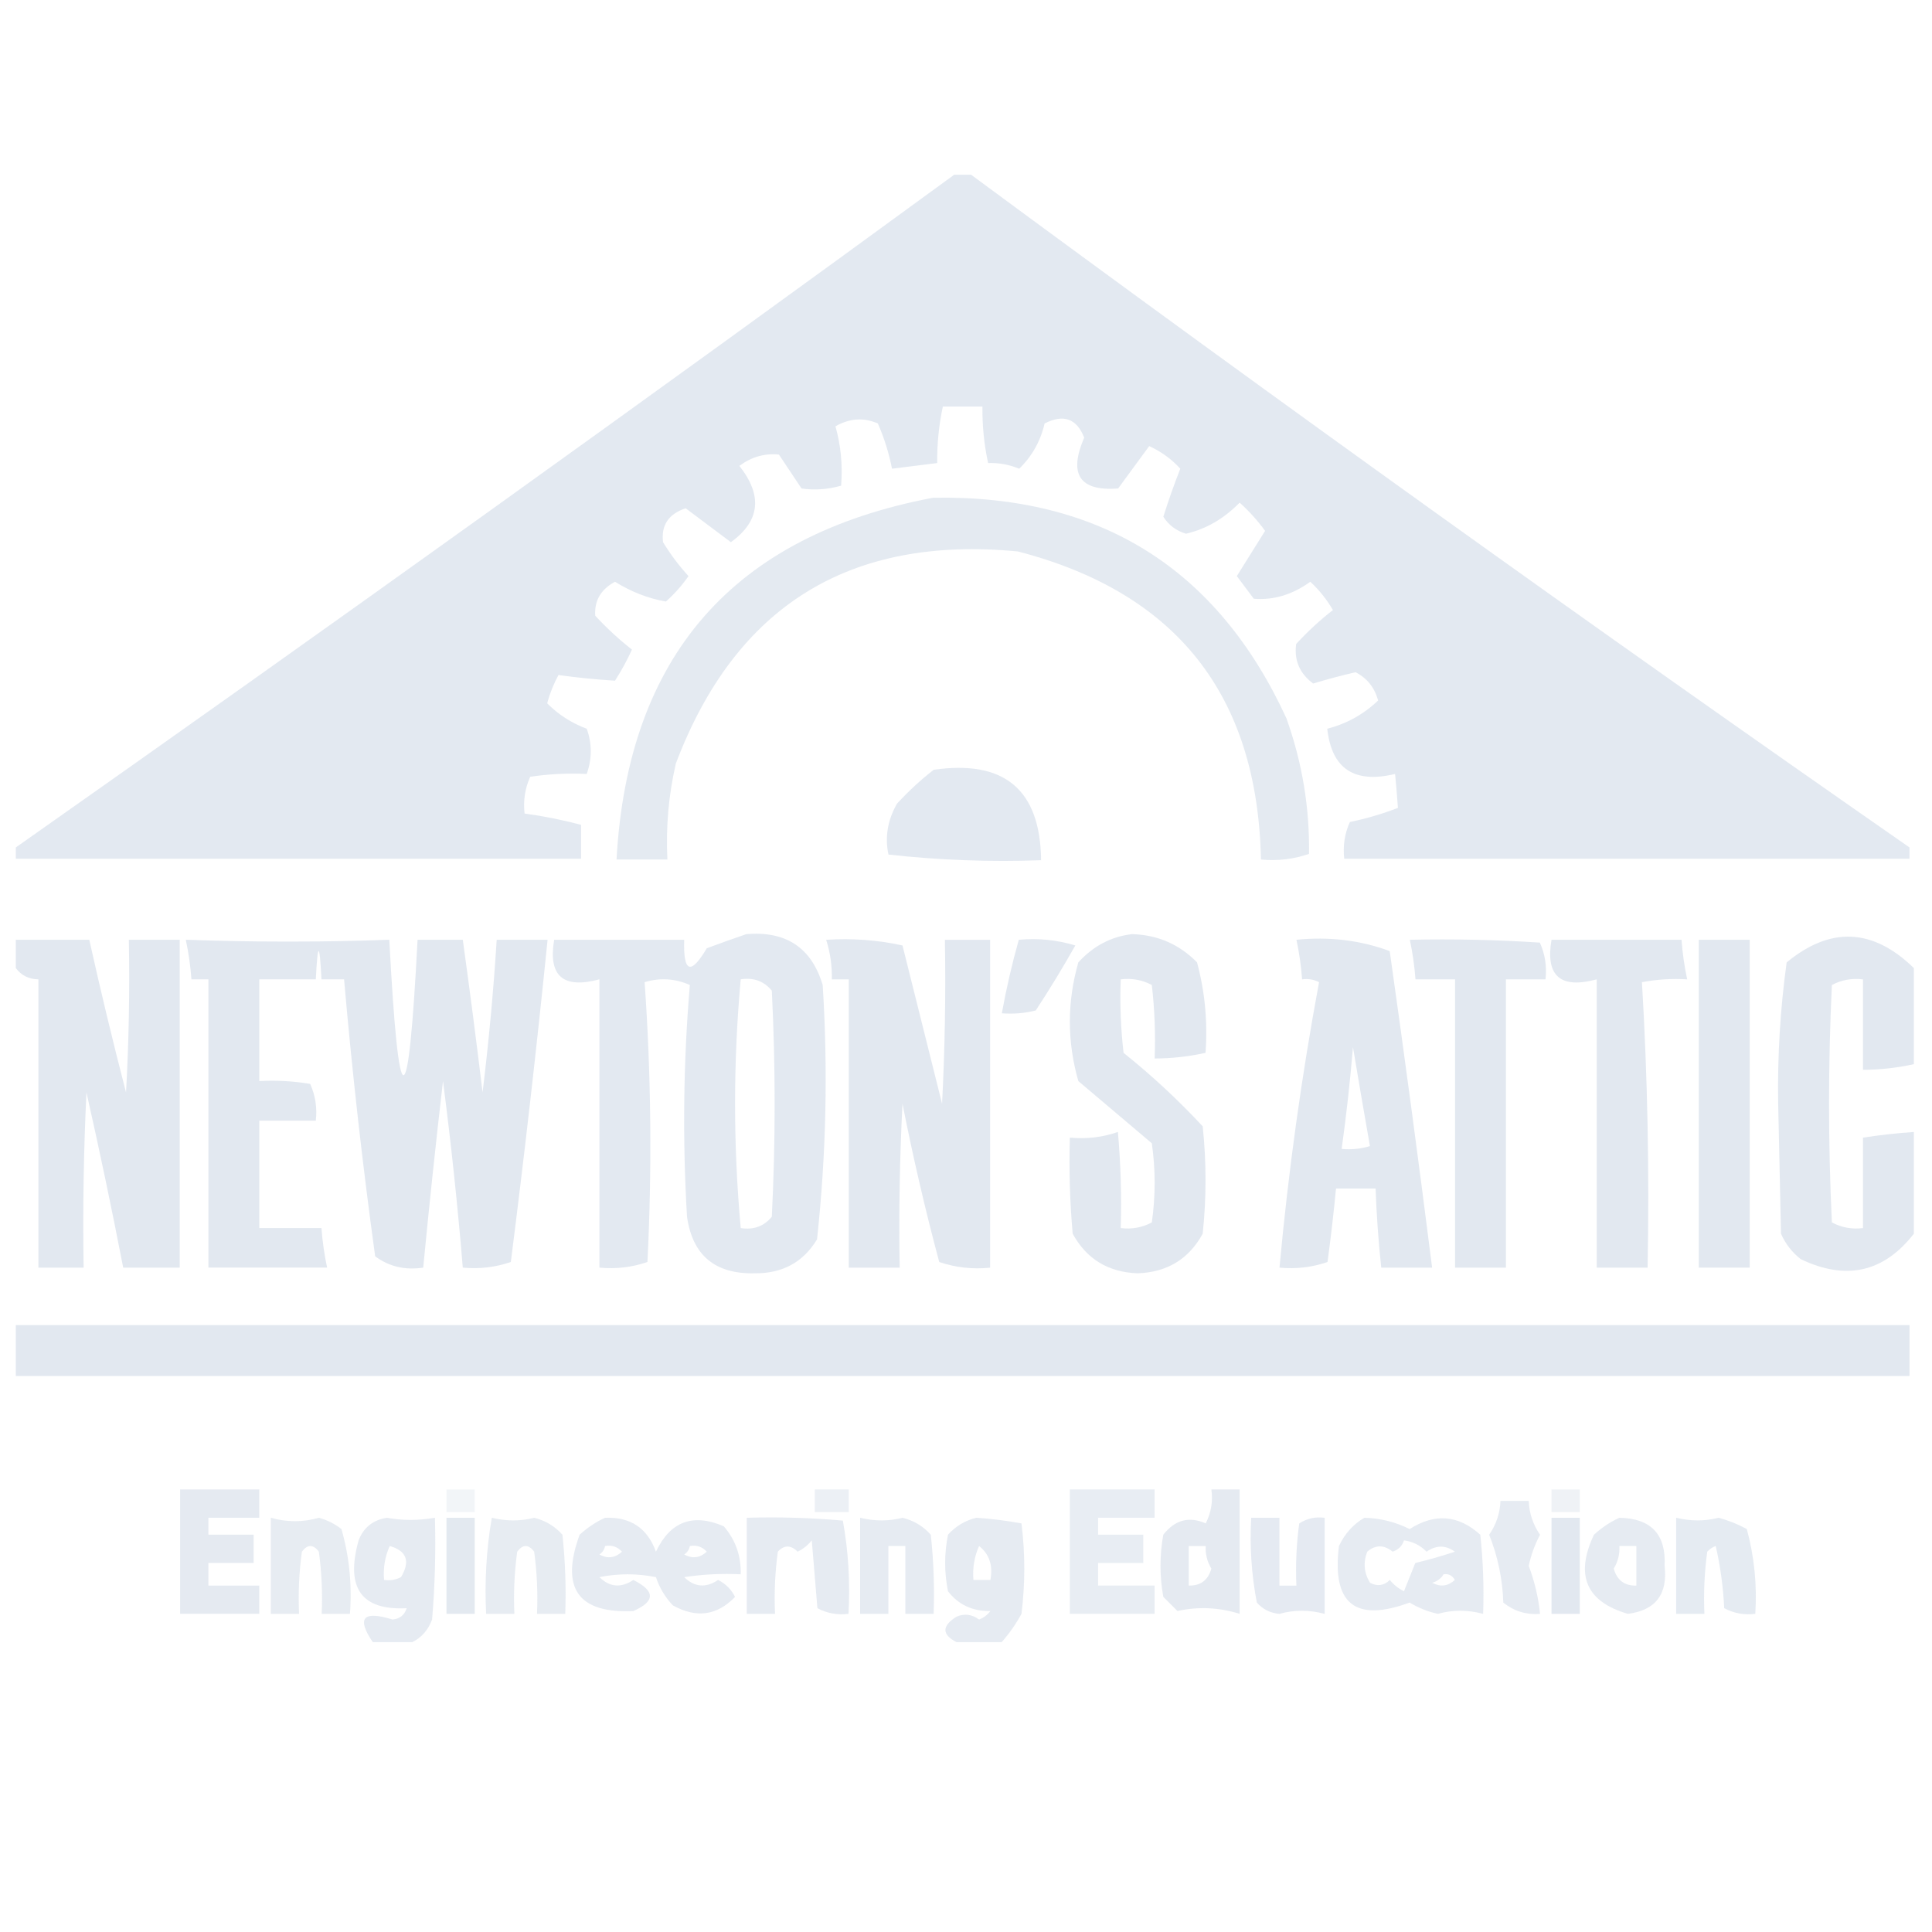 <?xml version="1.0" encoding="UTF-8" standalone="no" ?>
<!DOCTYPE svg PUBLIC "-//W3C//DTD SVG 1.1//EN" "http://www.w3.org/Graphics/SVG/1.1/DTD/svg11.dtd">
<svg xmlns="http://www.w3.org/2000/svg" xmlns:xlink="http://www.w3.org/1999/xlink" version="1.1" width="1080" height="1080" viewBox="0 0 1080 1080" xml:space="preserve">
<desc>Created with Fabric.js 5.2.4</desc>
<defs>
</defs>
<g transform="matrix(1 0 0 1 540 540)" id="bc1abc81-6821-4fa2-bd33-f00e444edd7f"  >
<rect style="stroke: none; stroke-width: 1; stroke-dasharray: none; stroke-linecap: butt; stroke-dashoffset: 0; stroke-linejoin: miter; stroke-miterlimit: 4; fill: rgb(255,255,255); fill-rule: nonzero; opacity: 1; visibility: hidden;" vector-effect="non-scaling-stroke"  x="-540" y="-540" rx="0" ry="0" width="1080" height="1080" />
</g>
<g transform="matrix(1 0 0 1 540 540)" id="734db602-f796-4876-b797-20f18be00dd2"  >
</g>
<g transform="matrix(1 0 0 1 -310.56 -334.44)"  >
<rect style="stroke: none; stroke-width: 1; stroke-dasharray: none; stroke-linecap: butt; stroke-dashoffset: 0; stroke-linejoin: miter; stroke-miterlimit: 4; fill: rgb(255,255,255); fill-opacity: 0; fill-rule: nonzero; opacity: 1;" vector-effect="non-scaling-stroke"  x="-50" y="-50" rx="0" ry="0" width="100" height="100" />
</g>
<g transform="matrix(1 0 0 1 179.44 155.56)"  >
<rect style="stroke: none; stroke-width: 1; stroke-dasharray: none; stroke-linecap: butt; stroke-dashoffset: 0; stroke-linejoin: miter; stroke-miterlimit: 4; fill: rgb(255,255,255); fill-rule: nonzero; opacity: 1; visibility: hidden;" vector-effect="non-scaling-stroke"  x="-540" y="-540" rx="0" ry="0" width="1080" height="1080" />
</g>
<g transform="matrix(1 0 0 1 973.35 924.44)"  >
<rect style="stroke: none; stroke-width: 1; stroke-dasharray: none; stroke-linecap: butt; stroke-dashoffset: 0; stroke-linejoin: miter; stroke-miterlimit: 4; fill: rgb(255,255,255); fill-rule: nonzero; opacity: 1; visibility: hidden;" vector-effect="non-scaling-stroke"  x="-540" y="-540" rx="0" ry="0" width="1080" height="1080" />
</g>
<g transform="matrix(1 0 0 1 179.44 155.56)"  >
<rect style="stroke: none; stroke-width: 1; stroke-dasharray: none; stroke-linecap: butt; stroke-dashoffset: 0; stroke-linejoin: miter; stroke-miterlimit: 4; fill: rgb(255,255,255); fill-rule: nonzero; opacity: 1; visibility: hidden;" vector-effect="non-scaling-stroke"  x="-540" y="-540" rx="0" ry="0" width="1080" height="1080" />
</g>
<g transform="matrix(3.16 0 0 3.16 538.13 288.87)"  >
<path style="stroke: none; stroke-width: 1; stroke-dasharray: none; stroke-linecap: butt; stroke-dashoffset: 0; stroke-linejoin: miter; stroke-miterlimit: 4; fill: rgb(226,232,240); fill-rule: evenodd; opacity: 0.98;" vector-effect="non-scaling-stroke"  transform=" translate(-167, -60)" d="M 165.5 -0.5 C 166.5 -0.5 167.5 -0.5 168.5 -0.5 C 223.271 39.935 278.604 79.602 334.5 118.5 C 334.5 119.167 334.5 119.833 334.5 120.5 C 301.167 120.5 267.833 120.5 234.5 120.5 C 234.244 118.208 234.577 116.041 235.5 114 C 238.43 113.394 241.263 112.56 244 111.5 C 243.865 109.575 243.698 107.575 243.5 105.5 C 236.268 107.239 232.268 104.573 231.5 97.5 C 234.921 96.622 237.921 94.956 240.5 92.5 C 239.864 90.205 238.531 88.539 236.5 87.5 C 233.978 88.089 231.478 88.755 229 89.5 C 226.608 87.72 225.608 85.387 226 82.5 C 228.043 80.288 230.209 78.288 232.5 76.5 C 231.396 74.612 230.063 72.945 228.5 71.5 C 225.311 73.794 221.977 74.794 218.5 74.5 C 217.5 73.167 216.5 71.833 215.5 70.5 C 217.167 67.833 218.833 65.167 220.5 62.5 C 219.185 60.684 217.685 59.017 216 57.5 C 213.214 60.35 210.047 62.184 206.5 63 C 204.777 62.477 203.444 61.477 202.5 60 C 203.401 57.129 204.401 54.296 205.5 51.5 C 203.971 49.812 202.137 48.479 200 47.5 C 198.167 50 196.333 52.5 194.5 55 C 187.692 55.508 185.692 52.508 188.5 46 C 187.175 42.626 184.842 41.793 181.5 43.5 C 180.761 46.65 179.261 49.316 177 51.5 C 175.234 50.767 173.401 50.433 171.5 50.5 C 170.793 47.214 170.46 43.881 170.5 40.5 C 168.167 40.5 165.833 40.5 163.5 40.5 C 162.793 43.786 162.46 47.119 162.5 50.5 C 159.833 50.833 157.167 51.167 154.5 51.5 C 153.969 48.763 153.136 46.096 152 43.5 C 149.502 42.402 147.002 42.568 144.5 44 C 145.456 47.394 145.789 50.894 145.5 54.5 C 143.181 55.167 140.847 55.334 138.5 55 C 137.167 53 135.833 51 134.5 49 C 131.983 48.743 129.65 49.41 127.5 51 C 131.662 56.256 131.162 60.756 126 64.5 C 123.323 62.486 120.656 60.486 118 58.5 C 114.969 59.507 113.635 61.507 114 64.5 C 115.308 66.641 116.808 68.641 118.5 70.5 C 117.352 72.149 116.019 73.649 114.5 75 C 111.388 74.457 108.388 73.29 105.5 71.5 C 103.005 72.834 101.838 74.834 102 77.5 C 104.016 79.684 106.183 81.684 108.5 83.5 C 107.627 85.413 106.627 87.247 105.5 89 C 102.13 88.79 98.796 88.457 95.5 88 C 94.642 89.57 93.975 91.237 93.5 93 C 95.464 94.987 97.797 96.487 100.5 97.5 C 101.449 100.126 101.449 102.792 100.5 105.5 C 97.15 105.335 93.817 105.502 90.5 106 C 89.577 108.041 89.244 110.208 89.5 112.5 C 92.877 112.959 96.211 113.626 99.5 114.5 C 99.5 116.5 99.5 118.5 99.5 120.5 C 66.167 120.5 32.833 120.5 -0.5 120.5 C -0.5 119.833 -0.5 119.167 -0.5 118.5 C 55.194 79.321 110.528 39.654 165.5 -0.5 Z" stroke-linecap="round" />
</g>
<g transform="matrix(3.16 0 0 3.16 538.19 379.49)"  >
<path style="stroke: none; stroke-width: 1; stroke-dasharray: none; stroke-linecap: butt; stroke-dashoffset: 0; stroke-linejoin: miter; stroke-miterlimit: 4; fill: rgb(226,232,240); fill-rule: evenodd; opacity: 0.92;" vector-effect="non-scaling-stroke"  transform=" translate(-166.75, -88.54)" d="M 161.5 56.5 C 190.94 55.958 211.773 68.958 224 95.5 C 226.79 103.299 228.124 111.299 228 119.5 C 225.281 120.444 222.448 120.777 219.5 120.5 C 218.896 91.442 204.563 73.275 176.5 66 C 146.73 63.13 126.564 75.63 116 103.5 C 114.711 109.088 114.211 114.755 114.5 120.5 C 111.5 120.5 108.5 120.5 105.5 120.5 C 107.502 84.502 126.169 63.169 161.5 56.5 Z" stroke-linecap="round" />
</g>
<g transform="matrix(3.16 0 0 3.16 538.88 455.24)"  >
<path style="stroke: none; stroke-width: 1; stroke-dasharray: none; stroke-linecap: butt; stroke-dashoffset: 0; stroke-linejoin: miter; stroke-miterlimit: 4; fill: rgb(226,232,240); fill-rule: evenodd; opacity: 0.96;" vector-effect="non-scaling-stroke"  transform=" translate(-166.86, -112.39)" d="M 161.5 104.5 C 174.025 102.702 180.358 108.035 180.5 120.5 C 171.475 120.832 162.475 120.498 153.5 119.5 C 152.839 116.437 153.339 113.437 155 110.5 C 157.063 108.266 159.229 106.266 161.5 104.5 Z" stroke-linecap="round" />
</g>
<g transform="matrix(3.16 0 0 3.16 385.28 616.88)"  >
<path style="stroke: none; stroke-width: 1; stroke-dasharray: none; stroke-linecap: butt; stroke-dashoffset: 0; stroke-linejoin: miter; stroke-miterlimit: 4; fill: rgb(226,232,240); fill-rule: evenodd; opacity: 0.98;" vector-effect="non-scaling-stroke"  transform=" translate(-118.39, -163.47)" d="M 128.5 133.5 C 135.531 132.919 140.031 135.919 142 142.5 C 142.951 157.568 142.617 172.568 141 187.5 C 138.546 191.546 134.879 193.546 130 193.5 C 122.973 193.669 118.973 190.335 118 183.5 C 117.185 169.788 117.352 156.121 118.5 142.5 C 115.894 141.348 113.227 141.182 110.5 142 C 111.658 158.426 111.824 174.926 111 191.5 C 108.281 192.444 105.448 192.777 102.5 192.5 C 102.5 175.5 102.5 158.5 102.5 141.5 C 96.073 143.238 93.406 140.905 94.5 134.5 C 102.167 134.5 109.833 134.5 117.5 134.5 C 117.317 140.316 118.65 140.816 121.5 136 C 123.927 135.098 126.26 134.264 128.5 133.5 Z M 127.5 141.5 C 129.766 141.141 131.599 141.808 133 143.5 C 133.667 156.833 133.667 170.167 133 183.5 C 131.599 185.192 129.766 185.859 127.5 185.5 C 126.167 170.833 126.167 156.167 127.5 141.5 Z" stroke-linecap="round" />
</g>
<g transform="matrix(3.16 0 0 3.16 54.65 616.98)"  >
<path style="stroke: none; stroke-width: 1; stroke-dasharray: none; stroke-linecap: butt; stroke-dashoffset: 0; stroke-linejoin: miter; stroke-miterlimit: 4; fill: rgb(226,232,240); fill-rule: evenodd; opacity: 1;" vector-effect="non-scaling-stroke"  transform=" translate(-14, -163.5)" d="M -0.5 134.5 C 3.833 134.5 8.167 134.5 12.5 134.5 C 14.504 143.516 16.671 152.516 19 161.5 C 19.5 152.506 19.666 143.506 19.5 134.5 C 22.5 134.5 25.5 134.5 28.5 134.5 C 28.5 153.833 28.5 173.167 28.5 192.5 C 25.167 192.5 21.833 192.5 18.5 192.5 C 16.496 182.148 14.329 171.814 12 161.5 C 11.5 171.828 11.334 182.161 11.5 192.5 C 8.833 192.5 6.167 192.5 3.5 192.5 C 3.5 175.5 3.5 158.5 3.5 141.5 C 1.801 141.473 0.467 140.806 -0.5 139.5 C -0.5 137.833 -0.5 136.167 -0.5 134.5 Z" stroke-linecap="round" />
</g>
<g transform="matrix(3.16 0 0 3.16 204.98 617.22)"  >
<path style="stroke: none; stroke-width: 1; stroke-dasharray: none; stroke-linecap: butt; stroke-dashoffset: 0; stroke-linejoin: miter; stroke-miterlimit: 4; fill: rgb(226,232,240); fill-rule: evenodd; opacity: 0.99;" vector-effect="non-scaling-stroke"  transform=" translate(-61.5, -163.58)" d="M 29.5 134.5 C 41.643 134.937 53.643 134.937 65.5 134.5 C 67.183 166.451 68.85 166.451 70.5 134.5 C 73.167 134.5 75.833 134.5 78.5 134.5 C 79.747 143.476 80.914 152.476 82 161.5 C 83.098 152.519 83.931 143.519 84.5 134.5 C 87.5 134.5 90.5 134.5 93.5 134.5 C 91.581 153.52 89.414 172.52 87 191.5 C 84.281 192.444 81.448 192.777 78.5 192.5 C 77.59 181.48 76.424 170.48 75 159.5 C 73.723 170.496 72.556 181.496 71.5 192.5 C 68.289 192.988 65.456 192.321 63 190.5 C 60.755 174.204 58.921 157.87 57.5 141.5 C 56.167 141.5 54.833 141.5 53.5 141.5 C 53.167 134.833 52.833 134.833 52.5 141.5 C 49.167 141.5 45.833 141.5 42.5 141.5 C 42.5 147.5 42.5 153.5 42.5 159.5 C 45.518 159.335 48.518 159.502 51.5 160 C 52.423 162.041 52.756 164.208 52.5 166.5 C 49.167 166.5 45.833 166.5 42.5 166.5 C 42.5 172.833 42.5 179.167 42.5 185.5 C 46.167 185.5 49.833 185.5 53.5 185.5 C 53.674 187.861 54.007 190.194 54.5 192.5 C 47.5 192.5 40.5 192.5 33.5 192.5 C 33.5 175.5 33.5 158.5 33.5 141.5 C 32.5 141.5 31.5 141.5 30.5 141.5 C 30.326 139.139 29.993 136.806 29.5 134.5 Z" stroke-linecap="round" />
</g>
<g transform="matrix(3.16 0 0 3.16 507.66 617)"  >
<path style="stroke: none; stroke-width: 1; stroke-dasharray: none; stroke-linecap: butt; stroke-dashoffset: 0; stroke-linejoin: miter; stroke-miterlimit: 4; fill: rgb(226,232,240); fill-rule: evenodd; opacity: 0.99;" vector-effect="non-scaling-stroke"  transform=" translate(-157, -163.5)" d="M 142.5 134.5 C 147.099 134.2 151.599 134.533 156 135.5 C 158.333 144.833 160.667 154.167 163 163.5 C 163.5 153.839 163.666 144.172 163.5 134.5 C 166.167 134.5 168.833 134.5 171.5 134.5 C 171.5 153.833 171.5 173.167 171.5 192.5 C 168.428 192.817 165.428 192.484 162.5 191.5 C 160.021 182.249 157.854 172.916 156 163.5 C 155.5 173.161 155.334 182.828 155.5 192.5 C 152.5 192.5 149.5 192.5 146.5 192.5 C 146.5 175.5 146.5 158.5 146.5 141.5 C 145.5 141.5 144.5 141.5 143.5 141.5 C 143.552 139.097 143.219 136.764 142.5 134.5 Z" stroke-linecap="round" />
</g>
<g transform="matrix(3.16 0 0 3.16 580.57 545.8)"  >
<path style="stroke: none; stroke-width: 1; stroke-dasharray: none; stroke-linecap: butt; stroke-dashoffset: 0; stroke-linejoin: miter; stroke-miterlimit: 4; fill: rgb(226,232,240); fill-rule: evenodd; opacity: 1;" vector-effect="non-scaling-stroke"  transform=" translate(-180, -140.97)" d="M 176.5 134.5 C 179.898 134.18 183.232 134.513 186.5 135.5 C 184.292 139.417 181.959 143.25 179.5 147 C 177.527 147.495 175.527 147.662 173.5 147.5 C 174.293 143.12 175.293 138.786 176.5 134.5 Z" stroke-linecap="round" />
</g>
<g transform="matrix(3.16 0 0 3.16 636.07 616.98)"  >
<path style="stroke: none; stroke-width: 1; stroke-dasharray: none; stroke-linecap: butt; stroke-dashoffset: 0; stroke-linejoin: miter; stroke-miterlimit: 4; fill: rgb(226,232,240); fill-rule: evenodd; opacity: 0.99;" vector-effect="non-scaling-stroke"  transform=" translate(-197.53, -163.5)" d="M 196.5 133.5 C 201.031 133.634 204.864 135.3 208 138.5 C 209.397 143.708 209.897 149.041 209.5 154.5 C 206.545 155.159 203.545 155.492 200.5 155.5 C 200.666 151.154 200.499 146.821 200 142.5 C 198.301 141.594 196.467 141.261 194.5 141.5 C 194.334 145.846 194.501 150.179 195 154.5 C 200.02 158.522 204.686 162.856 209 167.5 C 209.667 173.833 209.667 180.167 209 186.5 C 206.544 190.983 202.711 193.316 197.5 193.5 C 192.289 193.316 188.456 190.983 186 186.5 C 185.501 180.843 185.334 175.176 185.5 169.5 C 188.448 169.777 191.281 169.444 194 168.5 C 194.499 174.157 194.666 179.824 194.5 185.5 C 196.467 185.739 198.301 185.406 200 184.5 C 200.667 179.833 200.667 175.167 200 170.5 C 195.667 166.833 191.333 163.167 187 159.5 C 185 152.5 185 145.5 187 138.5 C 189.64 135.599 192.807 133.932 196.5 133.5 Z" stroke-linecap="round" />
</g>
<g transform="matrix(3.16 0 0 3.16 757.9 616.79)"  >
<path style="stroke: none; stroke-width: 1; stroke-dasharray: none; stroke-linecap: butt; stroke-dashoffset: 0; stroke-linejoin: miter; stroke-miterlimit: 4; fill: rgb(226,232,240); fill-rule: evenodd; opacity: 1;" vector-effect="non-scaling-stroke"  transform=" translate(-236, -163.44)" d="M 225.5 134.5 C 231.303 133.913 236.803 134.58 242 136.5 C 244.642 155.157 247.142 173.824 249.5 192.5 C 246.5 192.5 243.5 192.5 240.5 192.5 C 240.002 187.848 239.669 183.181 239.5 178.5 C 237.167 178.5 234.833 178.5 232.5 178.5 C 232.083 182.835 231.583 187.168 231 191.5 C 228.281 192.444 225.448 192.777 222.5 192.5 C 224.059 175.523 226.392 158.69 229.5 142 C 228.552 141.517 227.552 141.351 226.5 141.5 C 226.326 139.139 225.993 136.806 225.5 134.5 Z M 235.5 153.5 C 236.459 159.242 237.459 165.075 238.5 171 C 236.866 171.494 235.199 171.66 233.5 171.5 C 234.331 165.521 234.997 159.521 235.5 153.5 Z" stroke-linecap="round" />
</g>
<g transform="matrix(3.16 0 0 3.16 826.15 616.89)"  >
<path style="stroke: none; stroke-width: 1; stroke-dasharray: none; stroke-linecap: butt; stroke-dashoffset: 0; stroke-linejoin: miter; stroke-miterlimit: 4; fill: rgb(226,232,240); fill-rule: evenodd; opacity: 1;" vector-effect="non-scaling-stroke"  transform=" translate(-257.54, -163.47)" d="M 245.5 134.5 C 253.174 134.334 260.841 134.5 268.5 135 C 269.423 137.041 269.756 139.208 269.5 141.5 C 267.167 141.5 264.833 141.5 262.5 141.5 C 262.5 158.5 262.5 175.5 262.5 192.5 C 259.5 192.5 256.5 192.5 253.5 192.5 C 253.5 175.5 253.5 158.5 253.5 141.5 C 251.167 141.5 248.833 141.5 246.5 141.5 C 246.326 139.139 245.993 136.806 245.5 134.5 Z" stroke-linecap="round" />
</g>
<g transform="matrix(3.16 0 0 3.16 904.84 616.98)"  >
<path style="stroke: none; stroke-width: 1; stroke-dasharray: none; stroke-linecap: butt; stroke-dashoffset: 0; stroke-linejoin: miter; stroke-miterlimit: 4; fill: rgb(226,232,240); fill-rule: evenodd; opacity: 1;" vector-effect="non-scaling-stroke"  transform=" translate(-282.38, -163.5)" d="M 270.5 134.5 C 278.167 134.5 285.833 134.5 293.5 134.5 C 293.674 136.861 294.007 139.194 294.5 141.5 C 291.813 141.336 289.146 141.503 286.5 142 C 287.492 158.756 287.825 175.589 287.5 192.5 C 284.5 192.5 281.5 192.5 278.5 192.5 C 278.5 175.5 278.5 158.5 278.5 141.5 C 272.073 143.238 269.406 140.905 270.5 134.5 Z" stroke-linecap="round" />
</g>
<g transform="matrix(3.16 0 0 3.16 963.87 616.98)"  >
<path style="stroke: none; stroke-width: 1; stroke-dasharray: none; stroke-linecap: butt; stroke-dashoffset: 0; stroke-linejoin: miter; stroke-miterlimit: 4; fill: rgb(226,232,240); fill-rule: evenodd; opacity: 0.99;" vector-effect="non-scaling-stroke"  transform=" translate(-301, -163.5)" d="M 296.5 134.5 C 299.5 134.5 302.5 134.5 305.5 134.5 C 305.5 153.833 305.5 173.167 305.5 192.5 C 302.5 192.5 299.5 192.5 296.5 192.5 C 296.5 173.167 296.5 153.833 296.5 134.5 Z" stroke-linecap="round" />
</g>
<g transform="matrix(3.16 0 0 3.16 1031.9 616.99)"  >
<path style="stroke: none; stroke-width: 1; stroke-dasharray: none; stroke-linecap: butt; stroke-dashoffset: 0; stroke-linejoin: miter; stroke-miterlimit: 4; fill: rgb(226,232,240); fill-rule: evenodd; opacity: 0.99;" vector-effect="non-scaling-stroke"  transform=" translate(-322.49, -163.5)" d="M 334.5 139.5 C 334.5 145.167 334.5 150.833 334.5 156.5 C 331.545 157.159 328.545 157.492 325.5 157.5 C 325.5 152.167 325.5 146.833 325.5 141.5 C 323.533 141.261 321.699 141.594 320 142.5 C 319.333 156.5 319.333 170.5 320 184.5 C 321.699 185.406 323.533 185.739 325.5 185.5 C 325.5 180.167 325.5 174.833 325.5 169.5 C 328.482 169.037 331.482 168.704 334.5 168.5 C 334.5 174.5 334.5 180.5 334.5 186.5 C 329.181 193.328 322.514 194.828 314.5 191 C 312.951 189.786 311.785 188.286 311 186.5 C 310.833 178.833 310.667 171.167 310.5 163.5 C 310.362 155.069 310.862 146.735 312 138.5 C 319.747 132.107 327.247 132.44 334.5 139.5 Z" stroke-linecap="round" />
</g>
<g transform="matrix(3.16 0 0 3.16 538.13 754.96)"  >
<path style="stroke: none; stroke-width: 1; stroke-dasharray: none; stroke-linecap: butt; stroke-dashoffset: 0; stroke-linejoin: miter; stroke-miterlimit: 4; fill: rgb(226,232,240); fill-rule: evenodd; opacity: 1;" vector-effect="non-scaling-stroke"  transform=" translate(-167, -207)" d="M -0.5 202.5 C 111.167 202.5 222.833 202.5 334.5 202.5 C 334.5 205.5 334.5 208.5 334.5 211.5 C 222.833 211.5 111.167 211.5 -0.5 211.5 C -0.5 208.5 -0.5 205.5 -0.5 202.5 Z" stroke-linecap="round" />
</g>
<g transform="matrix(3.16 0 0 3.16 464.97 838.94)"  >
<path style="stroke: none; stroke-width: 1; stroke-dasharray: none; stroke-linecap: butt; stroke-dashoffset: 0; stroke-linejoin: miter; stroke-miterlimit: 4; fill: rgb(226,232,240); fill-rule: evenodd; opacity: 0.65;" vector-effect="non-scaling-stroke"  transform=" translate(-143.5, -233.5)" d="M 140.5 231.5 C 142.5 231.5 144.5 231.5 146.5 231.5 C 146.5 232.833 146.5 234.167 146.5 235.5 C 144.5 235.5 142.5 235.5 140.5 235.5 C 140.5 234.167 140.5 232.833 140.5 231.5 Z" stroke-linecap="round" />
</g>
<g transform="matrix(3.16 0 0 3.16 621.73 867.38)"  >
<path style="stroke: none; stroke-width: 1; stroke-dasharray: none; stroke-linecap: butt; stroke-dashoffset: 0; stroke-linejoin: miter; stroke-miterlimit: 4; fill: rgb(226,232,240); fill-rule: evenodd; opacity: 0.77;" vector-effect="non-scaling-stroke"  transform=" translate(-193, -242.5)" d="M 185.5 231.5 C 190.5 231.5 195.5 231.5 200.5 231.5 C 200.5 233.167 200.5 234.833 200.5 236.5 C 197.167 236.5 193.833 236.5 190.5 236.5 C 190.5 237.5 190.5 238.5 190.5 239.5 C 193.167 239.5 195.833 239.5 198.5 239.5 C 198.5 241.167 198.5 242.833 198.5 244.5 C 195.833 244.5 193.167 244.5 190.5 244.5 C 190.5 245.833 190.5 247.167 190.5 248.5 C 193.833 248.5 197.167 248.5 200.5 248.5 C 200.5 250.167 200.5 251.833 200.5 253.5 C 195.5 253.5 190.5 253.5 185.5 253.5 C 185.5 246.167 185.5 238.833 185.5 231.5 Z" stroke-linecap="round" />
</g>
<g transform="matrix(3.16 0 0 3.16 670.84 867.38)"  >
<path style="stroke: none; stroke-width: 1; stroke-dasharray: none; stroke-linecap: butt; stroke-dashoffset: 0; stroke-linejoin: miter; stroke-miterlimit: 4; fill: rgb(226,232,240); fill-rule: evenodd; opacity: 0.9;" vector-effect="non-scaling-stroke"  transform=" translate(-208.5, -242.5)" d="M 210.5 231.5 C 212.167 231.5 213.833 231.5 215.5 231.5 C 215.5 238.833 215.5 246.167 215.5 253.5 C 211.843 252.358 208.177 252.191 204.5 253 C 203.667 252.167 202.833 251.333 202 250.5 C 201.333 246.833 201.333 243.167 202 239.5 C 204.061 236.872 206.561 236.205 209.5 237.5 C 210.466 235.604 210.799 233.604 210.5 231.5 Z M 206.5 241.5 C 207.5 241.5 208.5 241.5 209.5 241.5 C 209.421 242.93 209.754 244.264 210.5 245.5 C 209.923 247.55 208.59 248.55 206.5 248.5 C 206.5 246.167 206.5 243.833 206.5 241.5 Z" stroke-linecap="round" />
</g>
<g transform="matrix(3.16 0 0 3.16 875.21 838.94)"  >
<path style="stroke: none; stroke-width: 1; stroke-dasharray: none; stroke-linecap: butt; stroke-dashoffset: 0; stroke-linejoin: miter; stroke-miterlimit: 4; fill: rgb(226,232,240); fill-rule: evenodd; opacity: 0.56;" vector-effect="non-scaling-stroke"  transform=" translate(-273, -233.5)" d="M 270.5 231.5 C 272.167 231.5 273.833 231.5 275.5 231.5 C 275.5 232.833 275.5 234.167 275.5 235.5 C 273.833 235.5 272.167 235.5 270.5 235.5 C 270.5 234.167 270.5 232.833 270.5 231.5 Z" stroke-linecap="round" />
</g>
<g transform="matrix(3.16 0 0 3.16 257.49 838.94)"  >
<path style="stroke: none; stroke-width: 1; stroke-dasharray: none; stroke-linecap: butt; stroke-dashoffset: 0; stroke-linejoin: miter; stroke-miterlimit: 4; fill: rgb(226,232,240); fill-rule: evenodd; opacity: 0.43;" vector-effect="non-scaling-stroke"  transform=" translate(-78, -233.5)" d="M 75.5 231.5 C 77.167 231.5 78.833 231.5 80.5 231.5 C 80.5 232.833 80.5 234.167 80.5 235.5 C 78.833 235.5 77.167 235.5 75.5 235.5 C 75.5 234.167 75.5 232.833 75.5 231.5 Z" stroke-linecap="round" />
</g>
<g transform="matrix(3.16 0 0 3.16 122.82 867.38)"  >
<path style="stroke: none; stroke-width: 1; stroke-dasharray: none; stroke-linecap: butt; stroke-dashoffset: 0; stroke-linejoin: miter; stroke-miterlimit: 4; fill: rgb(226,232,240); fill-rule: evenodd; opacity: 0.9;" vector-effect="non-scaling-stroke"  transform=" translate(-35.5, -242.5)" d="M 28.5 231.5 C 33.167 231.5 37.833 231.5 42.5 231.5 C 42.5 233.167 42.5 234.833 42.5 236.5 C 39.5 236.5 36.5 236.5 33.5 236.5 C 33.5 237.5 33.5 238.5 33.5 239.5 C 36.167 239.5 38.833 239.5 41.5 239.5 C 41.5 241.167 41.5 242.833 41.5 244.5 C 38.833 244.5 36.167 244.5 33.5 244.5 C 33.5 245.833 33.5 247.167 33.5 248.5 C 36.5 248.5 39.5 248.5 42.5 248.5 C 42.5 250.167 42.5 251.833 42.5 253.5 C 37.833 253.5 33.167 253.5 28.5 253.5 C 28.5 246.167 28.5 238.833 28.5 231.5 Z" stroke-linecap="round" />
</g>
<g transform="matrix(3.16 0 0 3.16 846.67 870.62)"  >
<path style="stroke: none; stroke-width: 1; stroke-dasharray: none; stroke-linecap: butt; stroke-dashoffset: 0; stroke-linejoin: miter; stroke-miterlimit: 4; fill: rgb(226,232,240); fill-rule: evenodd; opacity: 0.84;" vector-effect="non-scaling-stroke"  transform=" translate(-264, -243.51)" d="M 261.5 233.5 C 263.167 233.5 264.833 233.5 266.5 233.5 C 266.579 235.666 267.246 237.666 268.5 239.5 C 267.575 241.236 266.908 243.07 266.5 245 C 267.545 247.77 268.212 250.603 268.5 253.5 C 266.064 253.683 263.897 253.016 262 251.5 C 261.868 247.338 261.034 243.338 259.5 239.5 C 260.754 237.666 261.421 235.666 261.5 233.5 Z" stroke-linecap="round" />
</g>
<g transform="matrix(3.16 0 0 3.16 173.69 875.3)"  >
<path style="stroke: none; stroke-width: 1; stroke-dasharray: none; stroke-linecap: butt; stroke-dashoffset: 0; stroke-linejoin: miter; stroke-miterlimit: 4; fill: rgb(226,232,240); fill-rule: evenodd; opacity: 0.83;" vector-effect="non-scaling-stroke"  transform=" translate(-51.56, -245)" d="M 44.5 236.5 C 47.383 237.31 50.217 237.31 53 236.5 C 54.473 236.903 55.806 237.57 57 238.5 C 58.389 243.372 58.889 248.372 58.5 253.5 C 56.833 253.5 55.167 253.5 53.5 253.5 C 53.665 249.818 53.499 246.152 53 242.5 C 52 241.167 51 241.167 50 242.5 C 49.501 246.152 49.335 249.818 49.5 253.5 C 47.833 253.5 46.167 253.5 44.5 253.5 C 44.5 247.833 44.5 242.167 44.5 236.5 Z" stroke-linecap="round" />
</g>
<g transform="matrix(3.16 0 0 3.16 220.63 883.2)"  >
<path style="stroke: none; stroke-width: 1; stroke-dasharray: none; stroke-linecap: butt; stroke-dashoffset: 0; stroke-linejoin: miter; stroke-miterlimit: 4; fill: rgb(226,232,240); fill-rule: evenodd; opacity: 0.87;" vector-effect="non-scaling-stroke"  transform=" translate(-66.38, -247.5)" d="M 69.5 258.5 C 67.167 258.5 64.833 258.5 62.5 258.5 C 59.602 254.218 60.769 252.885 66 254.5 C 67.28 254.387 68.113 253.72 68.5 252.5 C 60.479 252.915 57.645 248.915 60 240.5 C 60.874 238.224 62.541 236.89 65 236.5 C 67.735 237.006 70.569 237.006 73.5 236.5 C 73.666 242.509 73.499 248.509 73 254.5 C 72.31 256.35 71.144 257.684 69.5 258.5 Z M 65.5 241.5 C 68.513 242.356 69.18 244.189 67.5 247 C 66.552 247.483 65.552 247.649 64.5 247.5 C 64.325 245.379 64.659 243.379 65.5 241.5 Z" stroke-linecap="round" />
</g>
<g transform="matrix(3.16 0 0 3.16 293.8 875.3)"  >
<path style="stroke: none; stroke-width: 1; stroke-dasharray: none; stroke-linecap: butt; stroke-dashoffset: 0; stroke-linejoin: miter; stroke-miterlimit: 4; fill: rgb(226,232,240); fill-rule: evenodd; opacity: 0.83;" vector-effect="non-scaling-stroke"  transform=" translate(-89.48, -245)" d="M 83.5 236.5 C 86.089 237.127 88.589 237.127 91 236.5 C 92.982 236.99 94.649 237.99 96 239.5 C 96.499 244.155 96.666 248.821 96.5 253.5 C 94.833 253.5 93.167 253.5 91.5 253.5 C 91.665 249.818 91.499 246.152 91 242.5 C 90 241.167 89 241.167 88 242.5 C 87.501 246.152 87.335 249.818 87.5 253.5 C 85.833 253.5 84.167 253.5 82.5 253.5 C 82.214 247.741 82.548 242.075 83.5 236.5 Z" stroke-linecap="round" />
</g>
<g transform="matrix(3.16 0 0 3.16 366.92 875.18)"  >
<path style="stroke: none; stroke-width: 1; stroke-dasharray: none; stroke-linecap: butt; stroke-dashoffset: 0; stroke-linejoin: miter; stroke-miterlimit: 4; fill: rgb(226,232,240); fill-rule: evenodd; opacity: 0.84;" vector-effect="non-scaling-stroke"  transform=" translate(-112.58, -244.96)" d="M 103.5 236.5 C 107.992 236.323 110.992 238.323 112.5 242.5 C 115.033 237.155 119.033 235.655 124.5 238 C 126.585 240.419 127.585 243.253 127.5 246.5 C 124.15 246.335 120.817 246.502 117.5 247 C 119.333 248.788 121.333 248.954 123.5 247.5 C 124.833 248.167 125.833 249.167 126.5 250.5 C 123.302 253.809 119.635 254.309 115.5 252 C 114.13 250.559 113.13 248.892 112.5 247 C 109.167 246.333 105.833 246.333 102.5 247 C 104.333 248.788 106.333 248.954 108.5 247.5 C 112.412 249.453 112.412 251.287 108.5 253 C 98.725 253.451 95.559 248.951 99 239.5 C 100.409 238.219 101.909 237.219 103.5 236.5 Z M 103.5 241.5 C 104.675 241.281 105.675 241.614 106.5 242.5 C 105.277 243.614 103.944 243.781 102.5 243 C 103.056 242.617 103.389 242.117 103.5 241.5 Z M 118.5 241.5 C 119.675 241.281 120.675 241.614 121.5 242.5 C 120.277 243.614 118.944 243.781 117.5 243 C 118.056 242.617 118.389 242.117 118.5 241.5 Z" stroke-linecap="round" />
</g>
<g transform="matrix(3.16 0 0 3.16 446.07 875.33)"  >
<path style="stroke: none; stroke-width: 1; stroke-dasharray: none; stroke-linecap: butt; stroke-dashoffset: 0; stroke-linejoin: miter; stroke-miterlimit: 4; fill: rgb(226,232,240); fill-rule: evenodd; opacity: 0.85;" vector-effect="non-scaling-stroke"  transform=" translate(-137.56, -245.01)" d="M 128.5 236.5 C 134.171 236.334 139.838 236.5 145.5 237 C 146.473 242.407 146.807 247.907 146.5 253.5 C 144.533 253.739 142.699 253.406 141 252.5 C 140.667 248.5 140.333 244.5 140 240.5 C 139.311 241.357 138.478 242.023 137.5 242.5 C 136.28 241.289 135.113 241.289 134 242.5 C 133.501 246.152 133.335 249.818 133.5 253.5 C 131.833 253.5 130.167 253.5 128.5 253.5 C 128.5 247.833 128.5 242.167 128.5 236.5 Z" stroke-linecap="round" />
</g>
<g transform="matrix(3.16 0 0 3.16 501.46 875.3)"  >
<path style="stroke: none; stroke-width: 1; stroke-dasharray: none; stroke-linecap: butt; stroke-dashoffset: 0; stroke-linejoin: miter; stroke-miterlimit: 4; fill: rgb(226,232,240); fill-rule: evenodd; opacity: 0.87;" vector-effect="non-scaling-stroke"  transform=" translate(-155.03, -245)" d="M 148.5 236.5 C 151.089 237.127 153.589 237.127 156 236.5 C 157.982 236.99 159.649 237.99 161 239.5 C 161.499 244.155 161.666 248.821 161.5 253.5 C 159.833 253.5 158.167 253.5 156.5 253.5 C 156.5 249.5 156.5 245.5 156.5 241.5 C 155.5 241.5 154.5 241.5 153.5 241.5 C 153.5 245.5 153.5 249.5 153.5 253.5 C 151.833 253.5 150.167 253.5 148.5 253.5 C 148.5 247.833 148.5 242.167 148.5 236.5 Z" stroke-linecap="round" />
</g>
<g transform="matrix(3.16 0 0 3.16 550.47 883.2)"  >
<path style="stroke: none; stroke-width: 1; stroke-dasharray: none; stroke-linecap: butt; stroke-dashoffset: 0; stroke-linejoin: miter; stroke-miterlimit: 4; fill: rgb(226,232,240); fill-rule: evenodd; opacity: 0.85;" vector-effect="non-scaling-stroke"  transform=" translate(-170.5, -247.5)" d="M 173.5 258.5 C 170.833 258.5 168.167 258.5 165.5 258.5 C 162.894 257.15 162.894 255.65 165.5 254 C 166.899 253.405 168.232 253.572 169.5 254.5 C 170.308 254.192 170.975 253.692 171.5 253 C 168.344 253.053 165.844 251.886 164 249.5 C 163.333 246.167 163.333 242.833 164 239.5 C 165.351 237.99 167.018 236.99 169 236.5 C 171.671 236.672 174.338 237.005 177 237.5 C 177.667 242.833 177.667 248.167 177 253.5 C 176.003 255.323 174.836 256.99 173.5 258.5 Z M 169.5 241.5 C 171.308 242.918 171.975 244.918 171.5 247.5 C 170.5 247.5 169.5 247.5 168.5 247.5 C 168.325 245.379 168.659 243.379 169.5 241.5 Z" stroke-linecap="round" />
</g>
<g transform="matrix(3.16 0 0 3.16 719.8 875.21)"  >
<path style="stroke: none; stroke-width: 1; stroke-dasharray: none; stroke-linecap: butt; stroke-dashoffset: 0; stroke-linejoin: miter; stroke-miterlimit: 4; fill: rgb(226,232,240); fill-rule: evenodd; opacity: 0.88;" vector-effect="non-scaling-stroke"  transform=" translate(-223.95, -244.97)" d="M 217.5 236.5 C 219.167 236.5 220.833 236.5 222.5 236.5 C 222.5 240.5 222.5 244.5 222.5 248.5 C 223.5 248.5 224.5 248.5 225.5 248.5 C 225.335 244.818 225.501 241.152 226 237.5 C 227.356 236.62 228.856 236.286 230.5 236.5 C 230.5 242.167 230.5 247.833 230.5 253.5 C 227.762 252.763 225.095 252.763 222.5 253.5 C 220.893 253.363 219.559 252.696 218.5 251.5 C 217.552 246.565 217.219 241.565 217.5 236.5 Z" stroke-linecap="round" />
</g>
<g transform="matrix(3.16 0 0 3.16 908.41 875.3)"  >
<path style="stroke: none; stroke-width: 1; stroke-dasharray: none; stroke-linecap: butt; stroke-dashoffset: 0; stroke-linejoin: miter; stroke-miterlimit: 4; fill: rgb(226,232,240); fill-rule: evenodd; opacity: 0.87;" vector-effect="non-scaling-stroke"  transform=" translate(-283.5, -245)" d="M 282.5 236.5 C 288.112 236.611 290.778 239.444 290.5 245 C 291.078 250.033 288.912 252.866 284 253.5 C 276.613 251.336 274.613 246.669 278 239.5 C 279.409 238.219 280.909 237.219 282.5 236.5 Z M 282.5 241.5 C 283.5 241.5 284.5 241.5 285.5 241.5 C 285.5 243.833 285.5 246.167 285.5 248.5 C 283.41 248.55 282.077 247.55 281.5 245.5 C 282.246 244.264 282.579 242.93 282.5 241.5 Z" stroke-linecap="round" />
</g>
<g transform="matrix(3.16 0 0 3.16 959.26 875.42)"  >
<path style="stroke: none; stroke-width: 1; stroke-dasharray: none; stroke-linecap: butt; stroke-dashoffset: 0; stroke-linejoin: miter; stroke-miterlimit: 4; fill: rgb(226,232,240); fill-rule: evenodd; opacity: 0.89;" vector-effect="non-scaling-stroke"  transform=" translate(-299.55, -245.04)" d="M 292.5 236.5 C 295.089 237.127 297.589 237.127 300 236.5 C 301.763 236.975 303.43 237.642 305 238.5 C 306.325 243.401 306.825 248.401 306.5 253.5 C 304.533 253.739 302.699 253.406 301 252.5 C 300.825 248.789 300.325 245.122 299.5 241.5 C 298.914 241.709 298.414 242.043 298 242.5 C 297.501 246.152 297.335 249.818 297.5 253.5 C 295.833 253.5 294.167 253.5 292.5 253.5 C 292.5 247.833 292.5 242.167 292.5 236.5 Z" stroke-linecap="round" />
</g>
<g transform="matrix(3.16 0 0 3.16 875.21 875.3)"  >
<path style="stroke: none; stroke-width: 1; stroke-dasharray: none; stroke-linecap: butt; stroke-dashoffset: 0; stroke-linejoin: miter; stroke-miterlimit: 4; fill: rgb(226,232,240); fill-rule: evenodd; opacity: 1;" vector-effect="non-scaling-stroke"  transform=" translate(-273, -245)" d="M 270.5 236.5 C 272.167 236.5 273.833 236.5 275.5 236.5 C 275.5 242.167 275.5 247.833 275.5 253.5 C 273.833 253.5 272.167 253.5 270.5 253.5 C 270.5 247.833 270.5 242.167 270.5 236.5 Z" stroke-linecap="round" />
</g>
<g transform="matrix(3.16 0 0 3.16 257.49 875.3)"  >
<path style="stroke: none; stroke-width: 1; stroke-dasharray: none; stroke-linecap: butt; stroke-dashoffset: 0; stroke-linejoin: miter; stroke-miterlimit: 4; fill: rgb(226,232,240); fill-rule: evenodd; opacity: 0.95;" vector-effect="non-scaling-stroke"  transform=" translate(-78, -245)" d="M 75.5 236.5 C 77.167 236.5 78.833 236.5 80.5 236.5 C 80.5 242.167 80.5 247.833 80.5 253.5 C 78.833 253.5 77.167 253.5 75.5 253.5 C 75.5 247.833 75.5 242.167 75.5 236.5 Z" stroke-linecap="round" />
</g>
<g transform="matrix(3.16 0 0 3.16 788.53 875.3)"  >
<path style="stroke: none; stroke-width: 1; stroke-dasharray: none; stroke-linecap: butt; stroke-dashoffset: 0; stroke-linejoin: miter; stroke-miterlimit: 4; fill: rgb(226,232,240); fill-rule: evenodd; opacity: 0.85;" vector-effect="non-scaling-stroke"  transform=" translate(-245.67, -245)" d="M 237.5 236.5 C 240.311 236.571 242.978 237.238 245.5 238.5 C 249.949 235.658 254.116 235.991 258 239.5 C 258.499 244.155 258.666 248.821 258.5 253.5 C 255.762 252.763 253.095 252.763 250.5 253.5 C 248.726 253.113 247.059 252.447 245.5 251.5 C 235.888 255.058 231.721 251.724 233 241.5 C 234.025 239.313 235.525 237.646 237.5 236.5 Z M 244.5 240.5 C 246.044 240.703 247.378 241.37 248.5 242.5 C 250.198 241.319 251.865 241.319 253.5 242.5 C 251.187 243.273 248.854 243.94 246.5 244.5 C 245.833 246.167 245.167 247.833 244.5 249.5 C 243.522 249.023 242.689 248.357 242 247.5 C 240.951 248.517 239.784 248.684 238.5 248 C 237.424 246.274 237.257 244.441 238 242.5 C 239.458 241.253 240.958 241.253 242.5 242.5 C 243.522 242.145 244.189 241.478 244.5 240.5 Z M 251.5 246.5 C 252.376 246.369 253.043 246.702 253.5 247.5 C 252.277 248.614 250.944 248.781 249.5 248 C 250.416 247.722 251.082 247.222 251.5 246.5 Z" stroke-linecap="round" />
</g>
</svg>